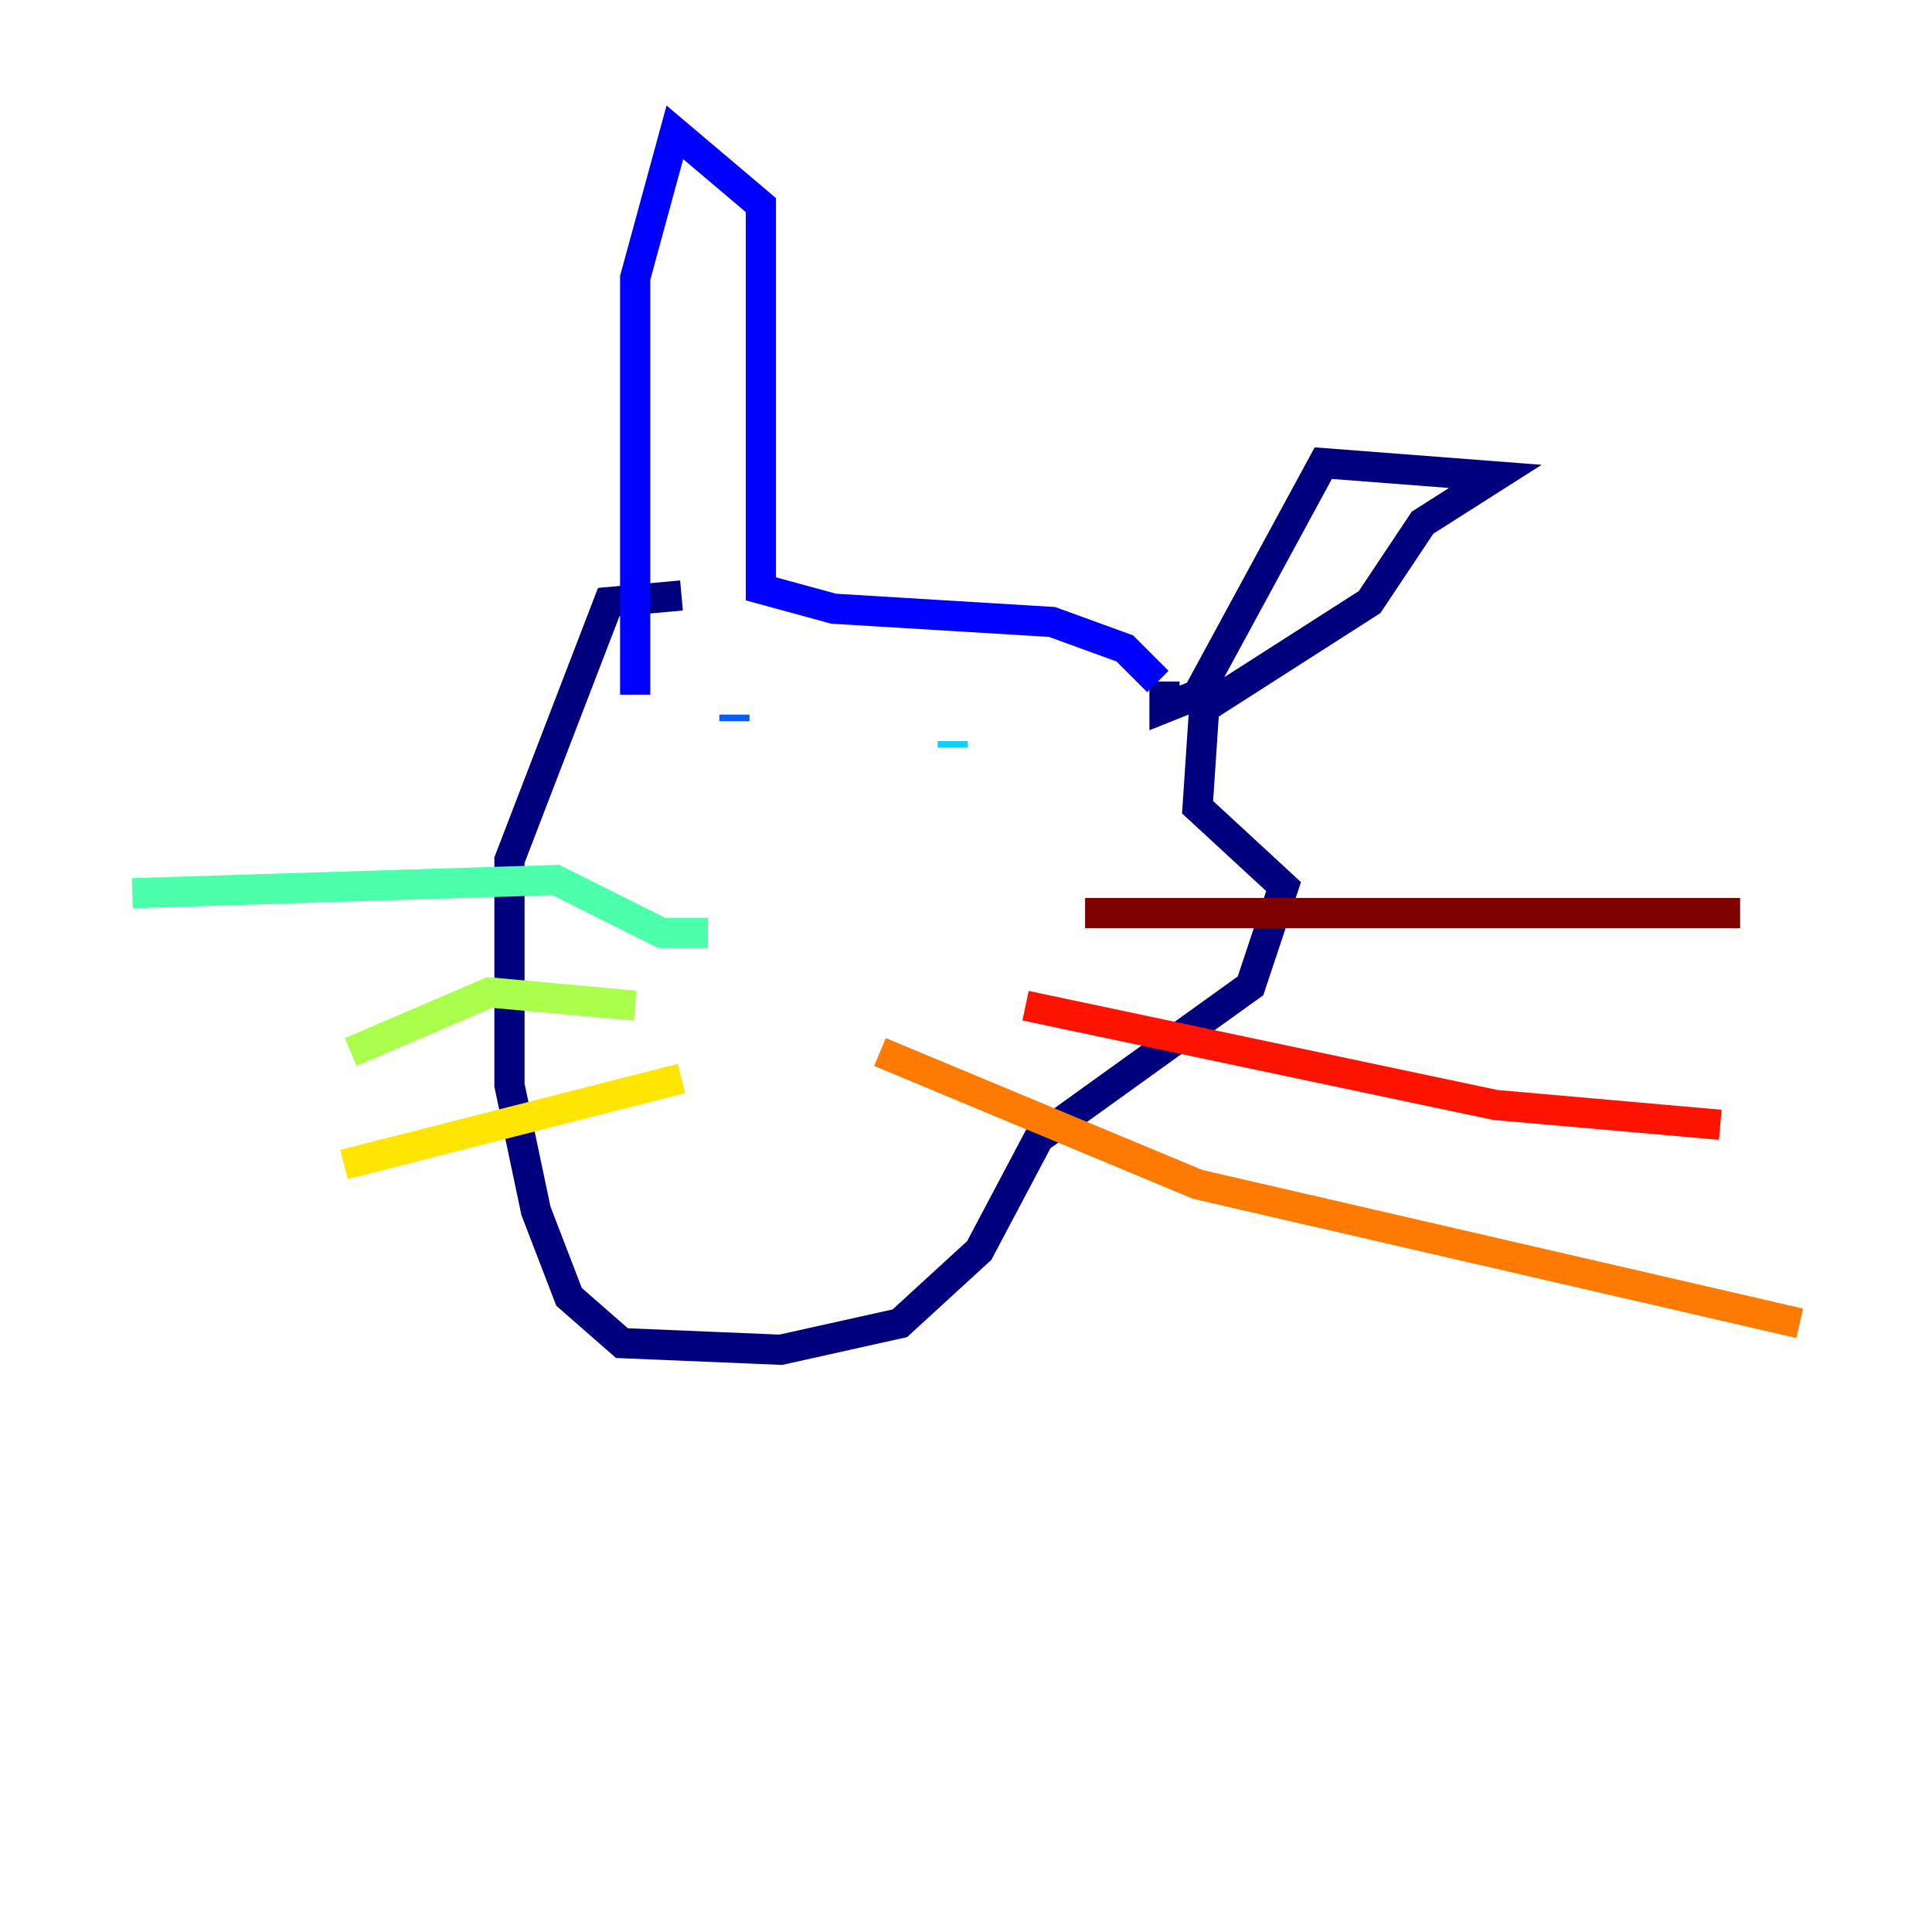 <?xml version="1.0" encoding="utf-8" ?>
<svg baseProfile="tiny" height="128" version="1.2" viewBox="0,0,128,128" width="128" xmlns="http://www.w3.org/2000/svg" xmlns:ev="http://www.w3.org/2001/xml-events" xmlns:xlink="http://www.w3.org/1999/xlink"><defs /><polyline fill="none" points="45.151,39.452 40.329,39.89 33.753,56.986 33.753,71.89 35.507,80.219 37.699,85.918 41.206,88.986 51.726,89.425 59.616,87.671 64.877,82.849 68.822,75.397 82.849,65.315 85.041,58.74 79.343,53.48 79.781,46.904 90.74,39.89 94.247,34.63 99.069,31.562 87.671,30.685 79.343,46.027 77.151,46.904 77.151,45.151" stroke="#00007f" stroke-width="2" /><polyline fill="none" points="76.712,45.151 74.52,42.959 69.699,41.206 55.233,40.329 50.411,39.014 50.411,13.589 44.712,8.767 42.082,18.411 42.082,46.027" stroke="#0000fe" stroke-width="2" /><polyline fill="none" points="48.657,47.343 48.657,47.781" stroke="#0060ff" stroke-width="2" /><polyline fill="none" points="63.123,49.096 63.123,49.534" stroke="#00d4ff" stroke-width="2" /><polyline fill="none" points="46.904,61.808 43.836,61.808 36.822,58.301 8.767,59.178" stroke="#4cffaa" stroke-width="2" /><polyline fill="none" points="42.082,66.63 32.438,65.753 23.233,69.699" stroke="#aaff4c" stroke-width="2" /><polyline fill="none" points="45.151,71.452 22.794,77.151" stroke="#ffe500" stroke-width="2" /><polyline fill="none" points="58.301,69.699 79.343,78.466 119.233,87.671" stroke="#ff7a00" stroke-width="2" /><polyline fill="none" points="67.945,66.63 99.069,73.206 113.973,74.52" stroke="#fe1200" stroke-width="2" /><polyline fill="none" points="71.89,60.493 115.288,60.493" stroke="#7f0000" stroke-width="2" /></svg>